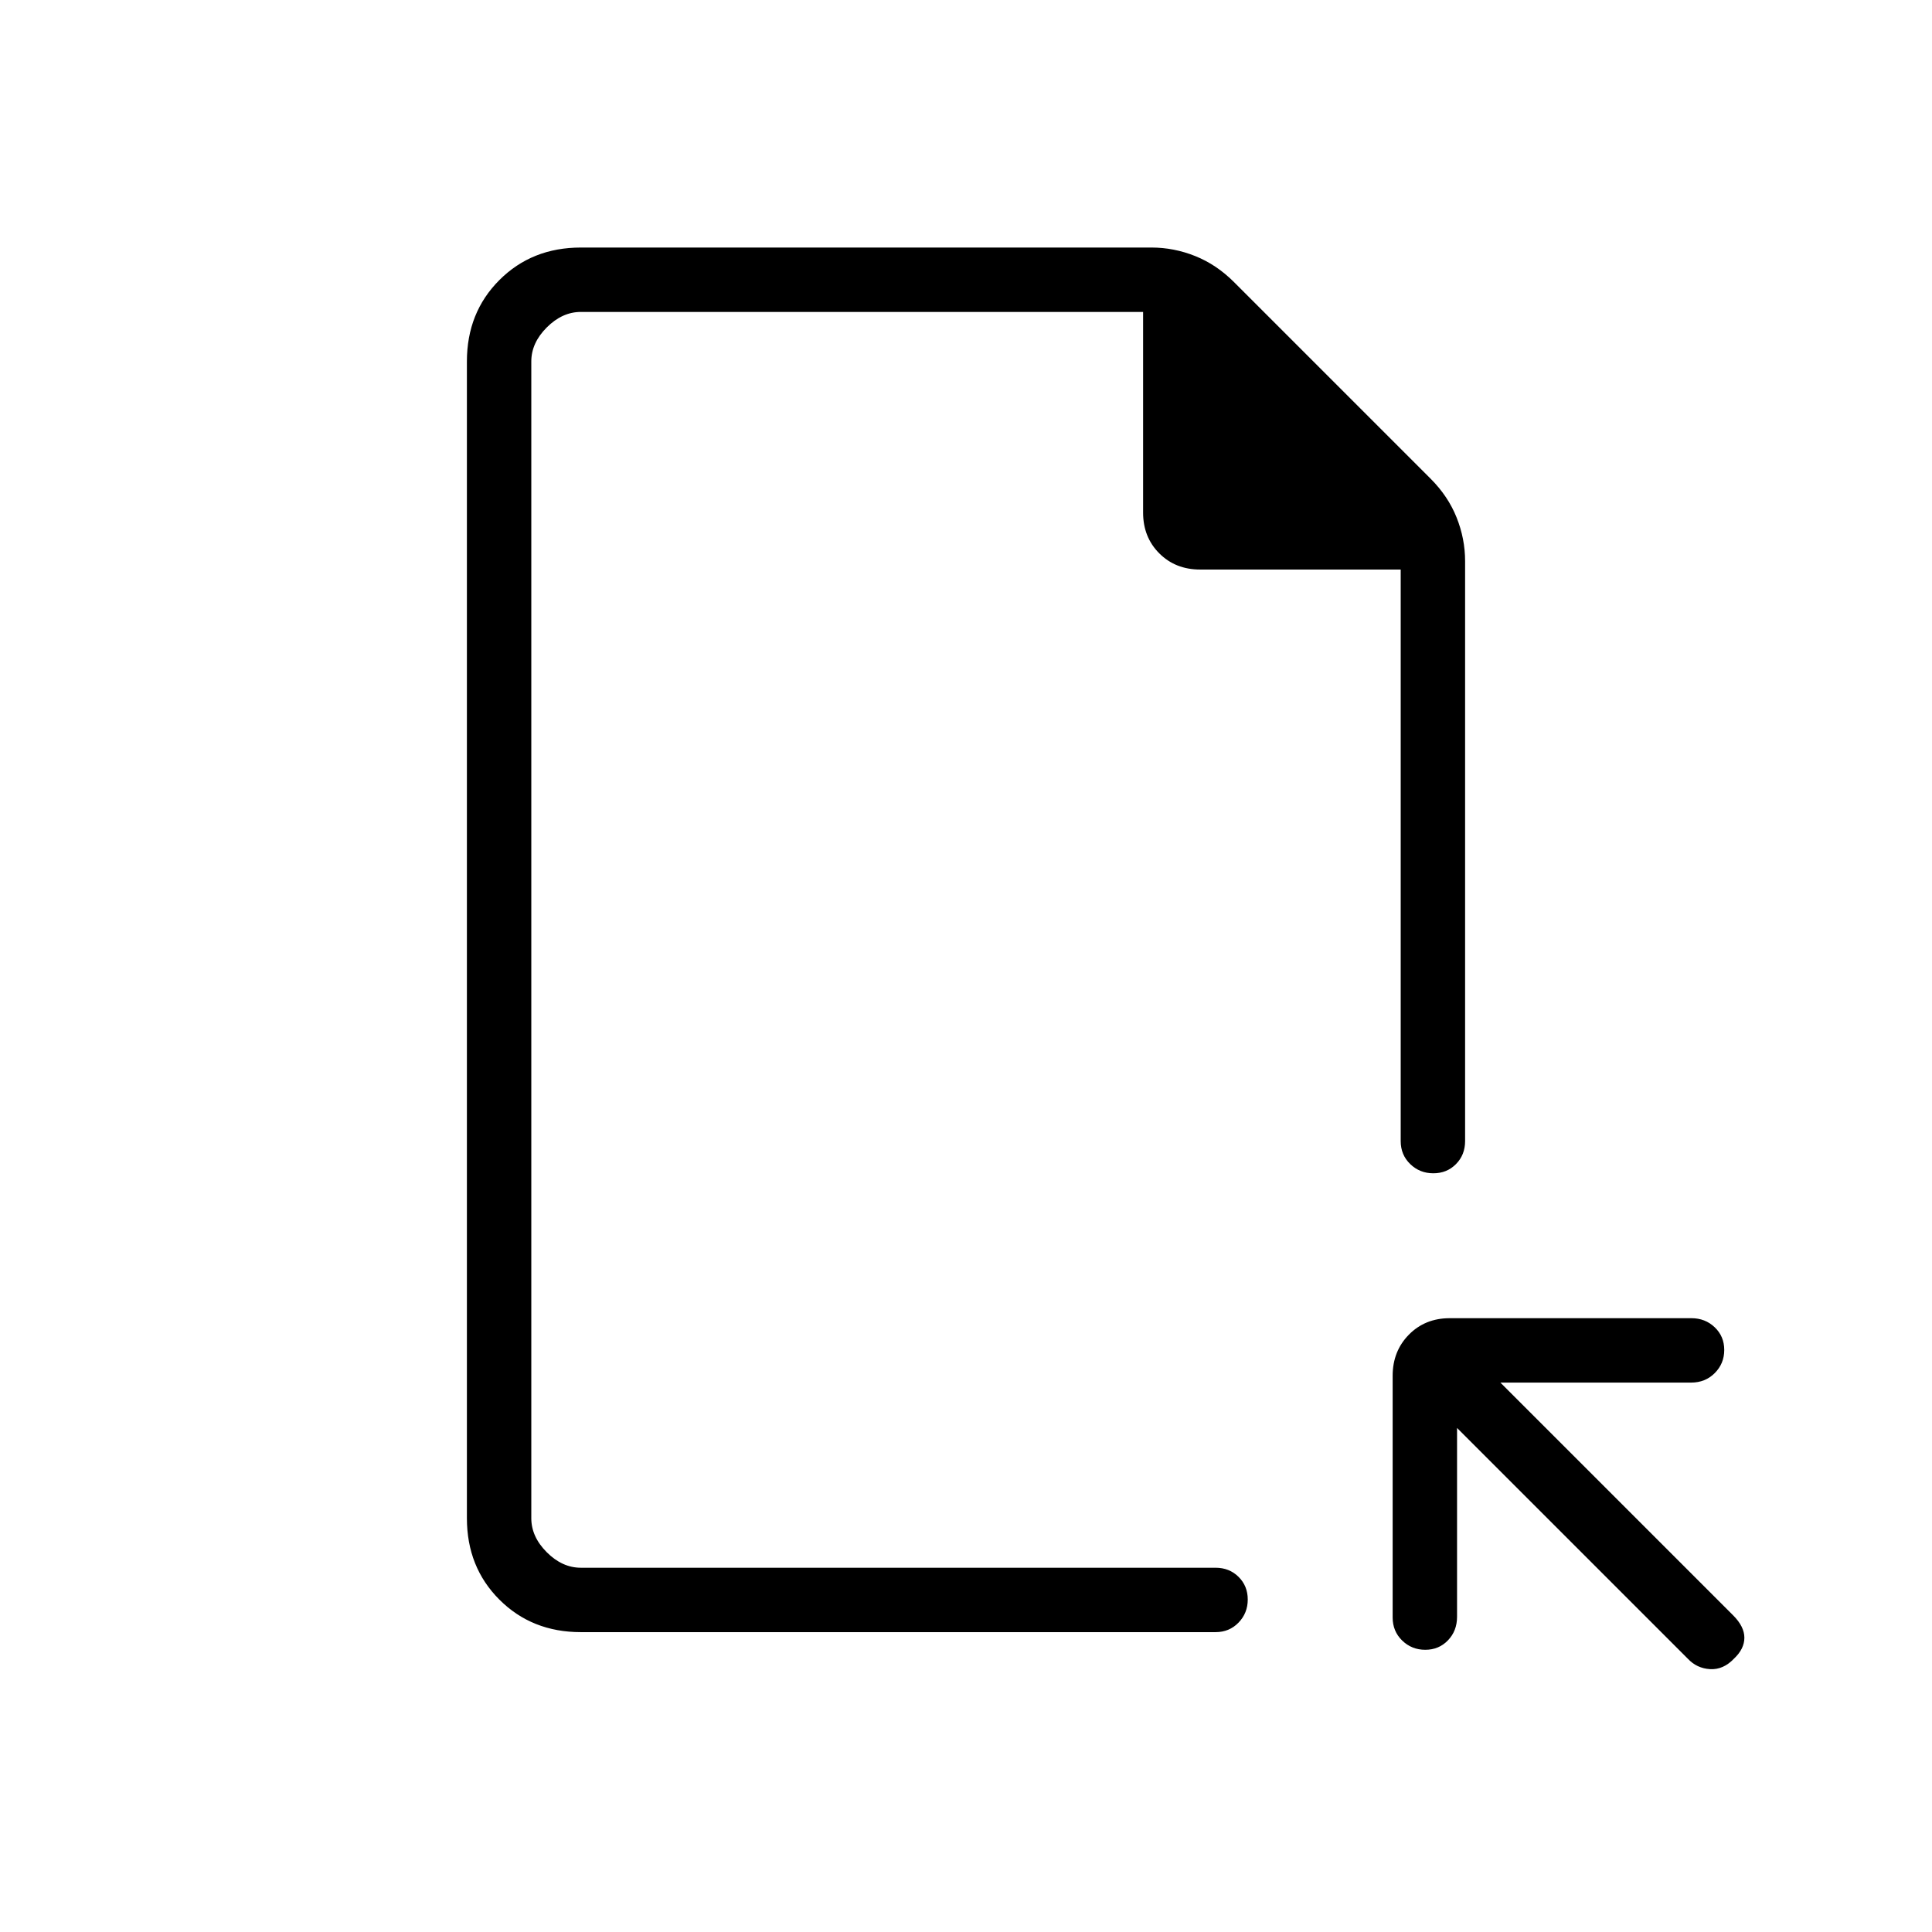 <svg xmlns="http://www.w3.org/2000/svg" height="20" viewBox="0 -960 960 960" width="20"><path d="M288.615-149q-24.315 0-40.465-16.15Q232-181.3 232-205.615v-574.77q0-24.315 16.15-40.465Q264.3-837 288.615-837h283.539q11.145 0 21.726 4.231 10.581 4.23 19.274 12.923l97.692 97.692q8.693 8.693 12.923 19.274Q728-692.299 728-681.154V-393q0 6.838-4.52 11.419T712.211-377q-6.749 0-11.48-4.581Q696-386.162 696-393v-284h-99.693q-12.223 0-20.265-8.042T568-705.307V-805H288.615q-9.23 0-16.923 7.692Q264-789.615 264-780.385v574.77q0 9.23 7.692 16.923Q279.385-181 288.615-181H604q6.838 0 11.419 4.52Q620-171.959 620-165.21t-4.581 11.479Q610.838-149 604-149H288.615ZM724-250.461v93.826q0 7.01-4.52 11.707-4.52 4.697-11.269 4.697-6.75 0-11.48-4.597Q692-149.426 692-156.29v-120.077q0-12.248 8.059-20.441 8.06-8.192 20.308-8.192h120.077q6.864 0 11.595 4.52 4.73 4.52 4.73 11.269 0 6.75-4.708 11.48Q847.352-273 840.325-273h-94.786l115.615 115.615q5.615 5.616 5.615 11.154 0 5.539-5.137 10.385-5.324 5.615-11.914 5.231-6.59-.385-11.103-5.231L724-250.461ZM264-181v-624 624Z"/></svg>